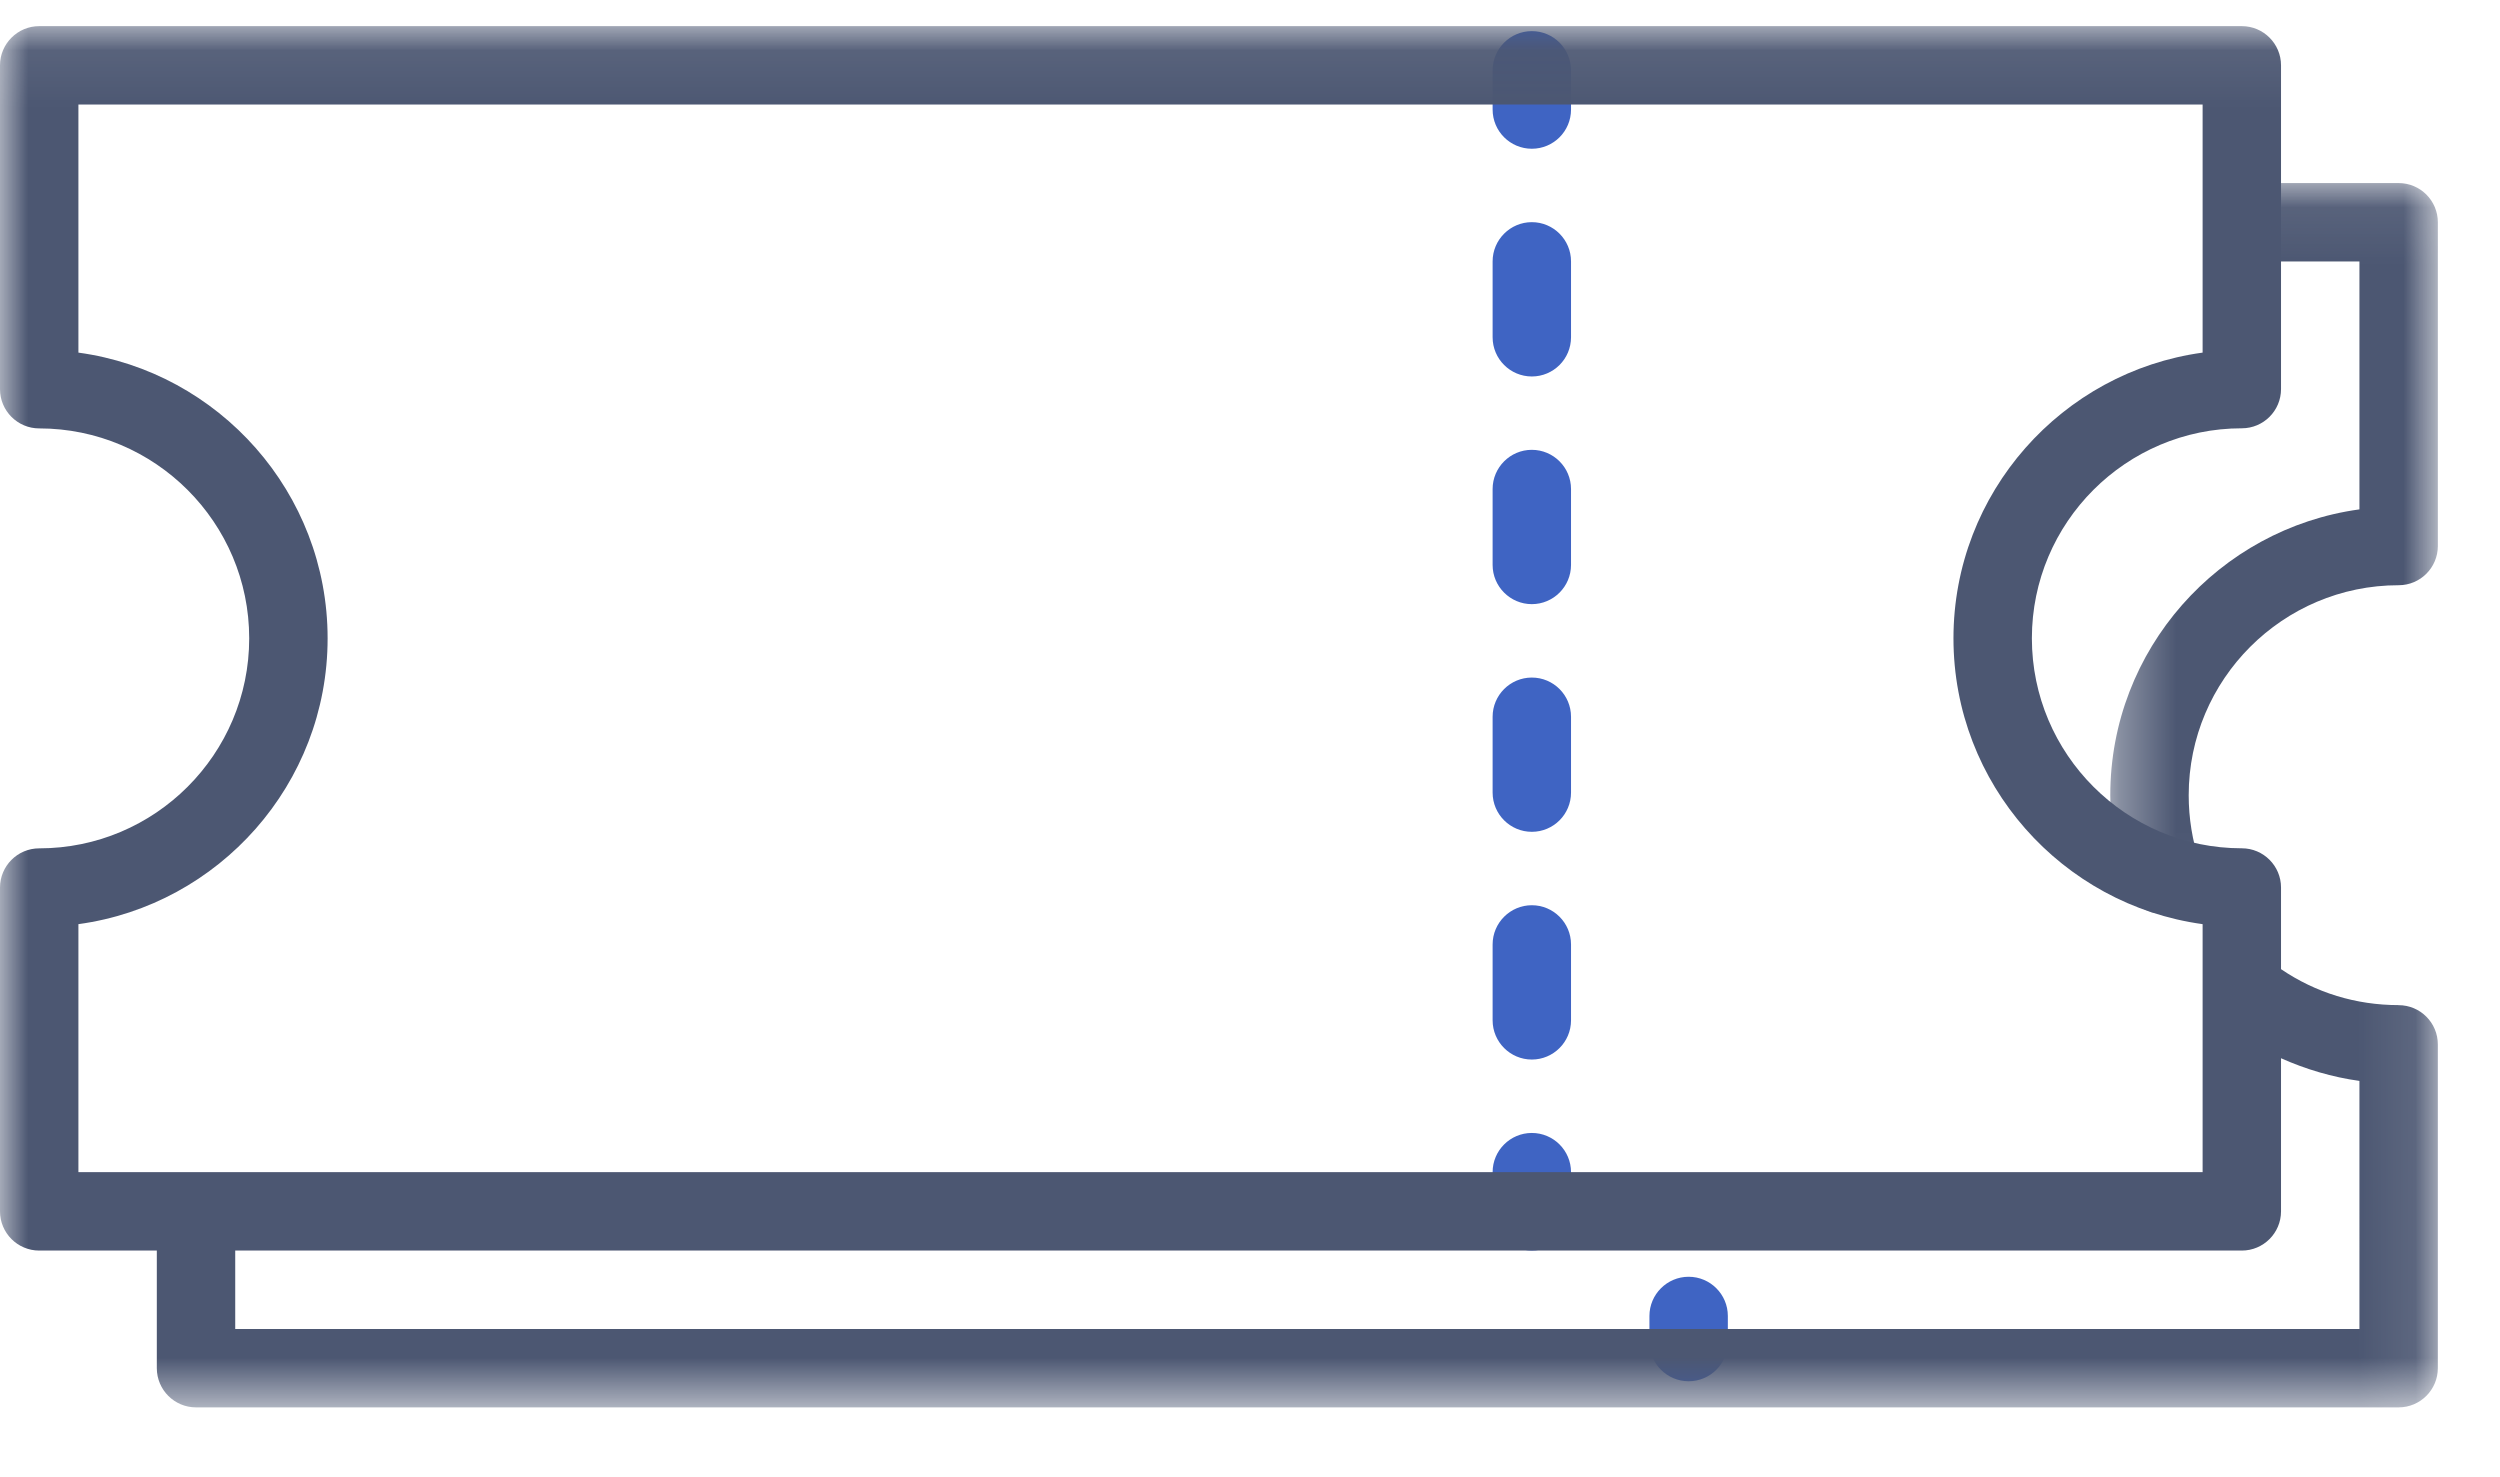 <svg xmlns="http://www.w3.org/2000/svg" xmlns:xlink="http://www.w3.org/1999/xlink" width="44" height="26" viewBox="0 0 44 26">
    <defs>
        <path id="prefix__a" d="M0.341 0.071L6.106 0.071 6.106 12.933 0.341 12.933z"/>
        <path id="prefix__c" d="M0 0.07L42.906 0.07 42.906 24.38 0 24.38z"/>
    </defs>
    <g fill="none" fill-rule="evenodd">
        <path fill="#3F64C3" d="M26.96 7.917c-.38 0-.69.31-.69.69v1.336c0 .38.31.69.69.69.381 0 .69-.31.69-.69V8.607c0-.38-.309-.69-.69-.69m0-4.007c-.38 0-.69.31-.69.69v1.336c0 .381.31.69.69.69.381 0 .69-.309.69-.69V4.6c0-.38-.309-.69-.69-.69m0-3.362c-.38 0-.69.31-.69.69v.69c0 .382.31.69.69.69.381 0 .69-.308.69-.69v-.69c0-.38-.309-.69-.69-.69m0 11.377c-.38 0-.69.309-.69.69v1.335c0 .381.31.69.69.69.381 0 .69-.309.69-.69v-1.335c0-.381-.309-.69-.69-.69m0 8.015c-.38 0-.69.309-.69.69v.69c0 .38.31.69.69.69.381 0 .69-.31.69-.69v-.69c0-.381-.309-.69-.69-.69m0-4.008c-.38 0-.69.31-.69.69v1.336c0 .38.31.69.69.69.381 0 .69-.31.69-.69v-1.336c0-.38-.309-.69-.69-.69m2.76 6.539c-.38 0-.69.31-.69.69v.459c0 .38.31.69.69.69.381 0 .69-.31.69-.69v-.459c0-.38-.309-.69-.69-.69"/>
        <g transform="translate(36.8 3.15)">
            <mask id="prefix__b" fill="#fff">
                <use xlink:href="#prefix__a"/>
            </mask>
            <path fill="#4C5772" d="M1.258 12.933c-.289 0-.558-.182-.654-.47-.175-.52-.263-1.065-.263-1.618 0-2.564 1.912-4.691 4.385-5.03V1.452h-2.01c-.382 0-.69-.31-.69-.69 0-.381.308-.69.69-.69h2.7c.381 0 .69.309.69.69v5.698c0 .381-.309.69-.69.69-2.038 0-3.695 1.658-3.695 3.696 0 .404.064.8.19 1.178.122.362-.072.753-.433.874-.073.025-.147.036-.22.036" mask="url(#prefix__b)"/>
        </g>
        <g transform="translate(0 .39)">
            <mask id="prefix__d" fill="#fff">
                <use xlink:href="#prefix__c"/>
            </mask>
            <path fill="#4C5772" d="M41.526 23H4.14v-1.38h35.316c.381 0 .69-.31.69-.69v-2.695c.439.196.903.333 1.38.399V23zM1.38 15.875c2.474-.338 4.386-2.465 4.386-5.03 0-2.565-1.912-4.691-4.386-5.029V1.45h37.386v4.366c-2.473.338-4.385 2.464-4.385 5.029s1.912 4.691 4.385 5.03v4.365H1.38v-4.365zM42.216 17.3c-.75 0-1.46-.218-2.07-.633V15.23c0-.38-.309-.69-.69-.69-2.038 0-3.695-1.658-3.695-3.696 0-2.038 1.657-3.696 3.695-3.696.381 0 .69-.309.69-.69V.76c0-.38-.309-.69-.69-.69H.69C.31.07 0 .38 0 .76v5.7c0 .38.309.69.69.69 2.038 0 3.696 1.657 3.696 3.695S2.728 14.541.69 14.541c-.381 0-.69.31-.69.69v5.699c0 .38.309.69.69.69h2.07v2.07c0 .38.309.69.69.69h38.766c.381 0 .69-.31.69-.69v-5.699c0-.38-.309-.69-.69-.69z" mask="url(#prefix__d)"/>
        </g>
    </g>
</svg>
